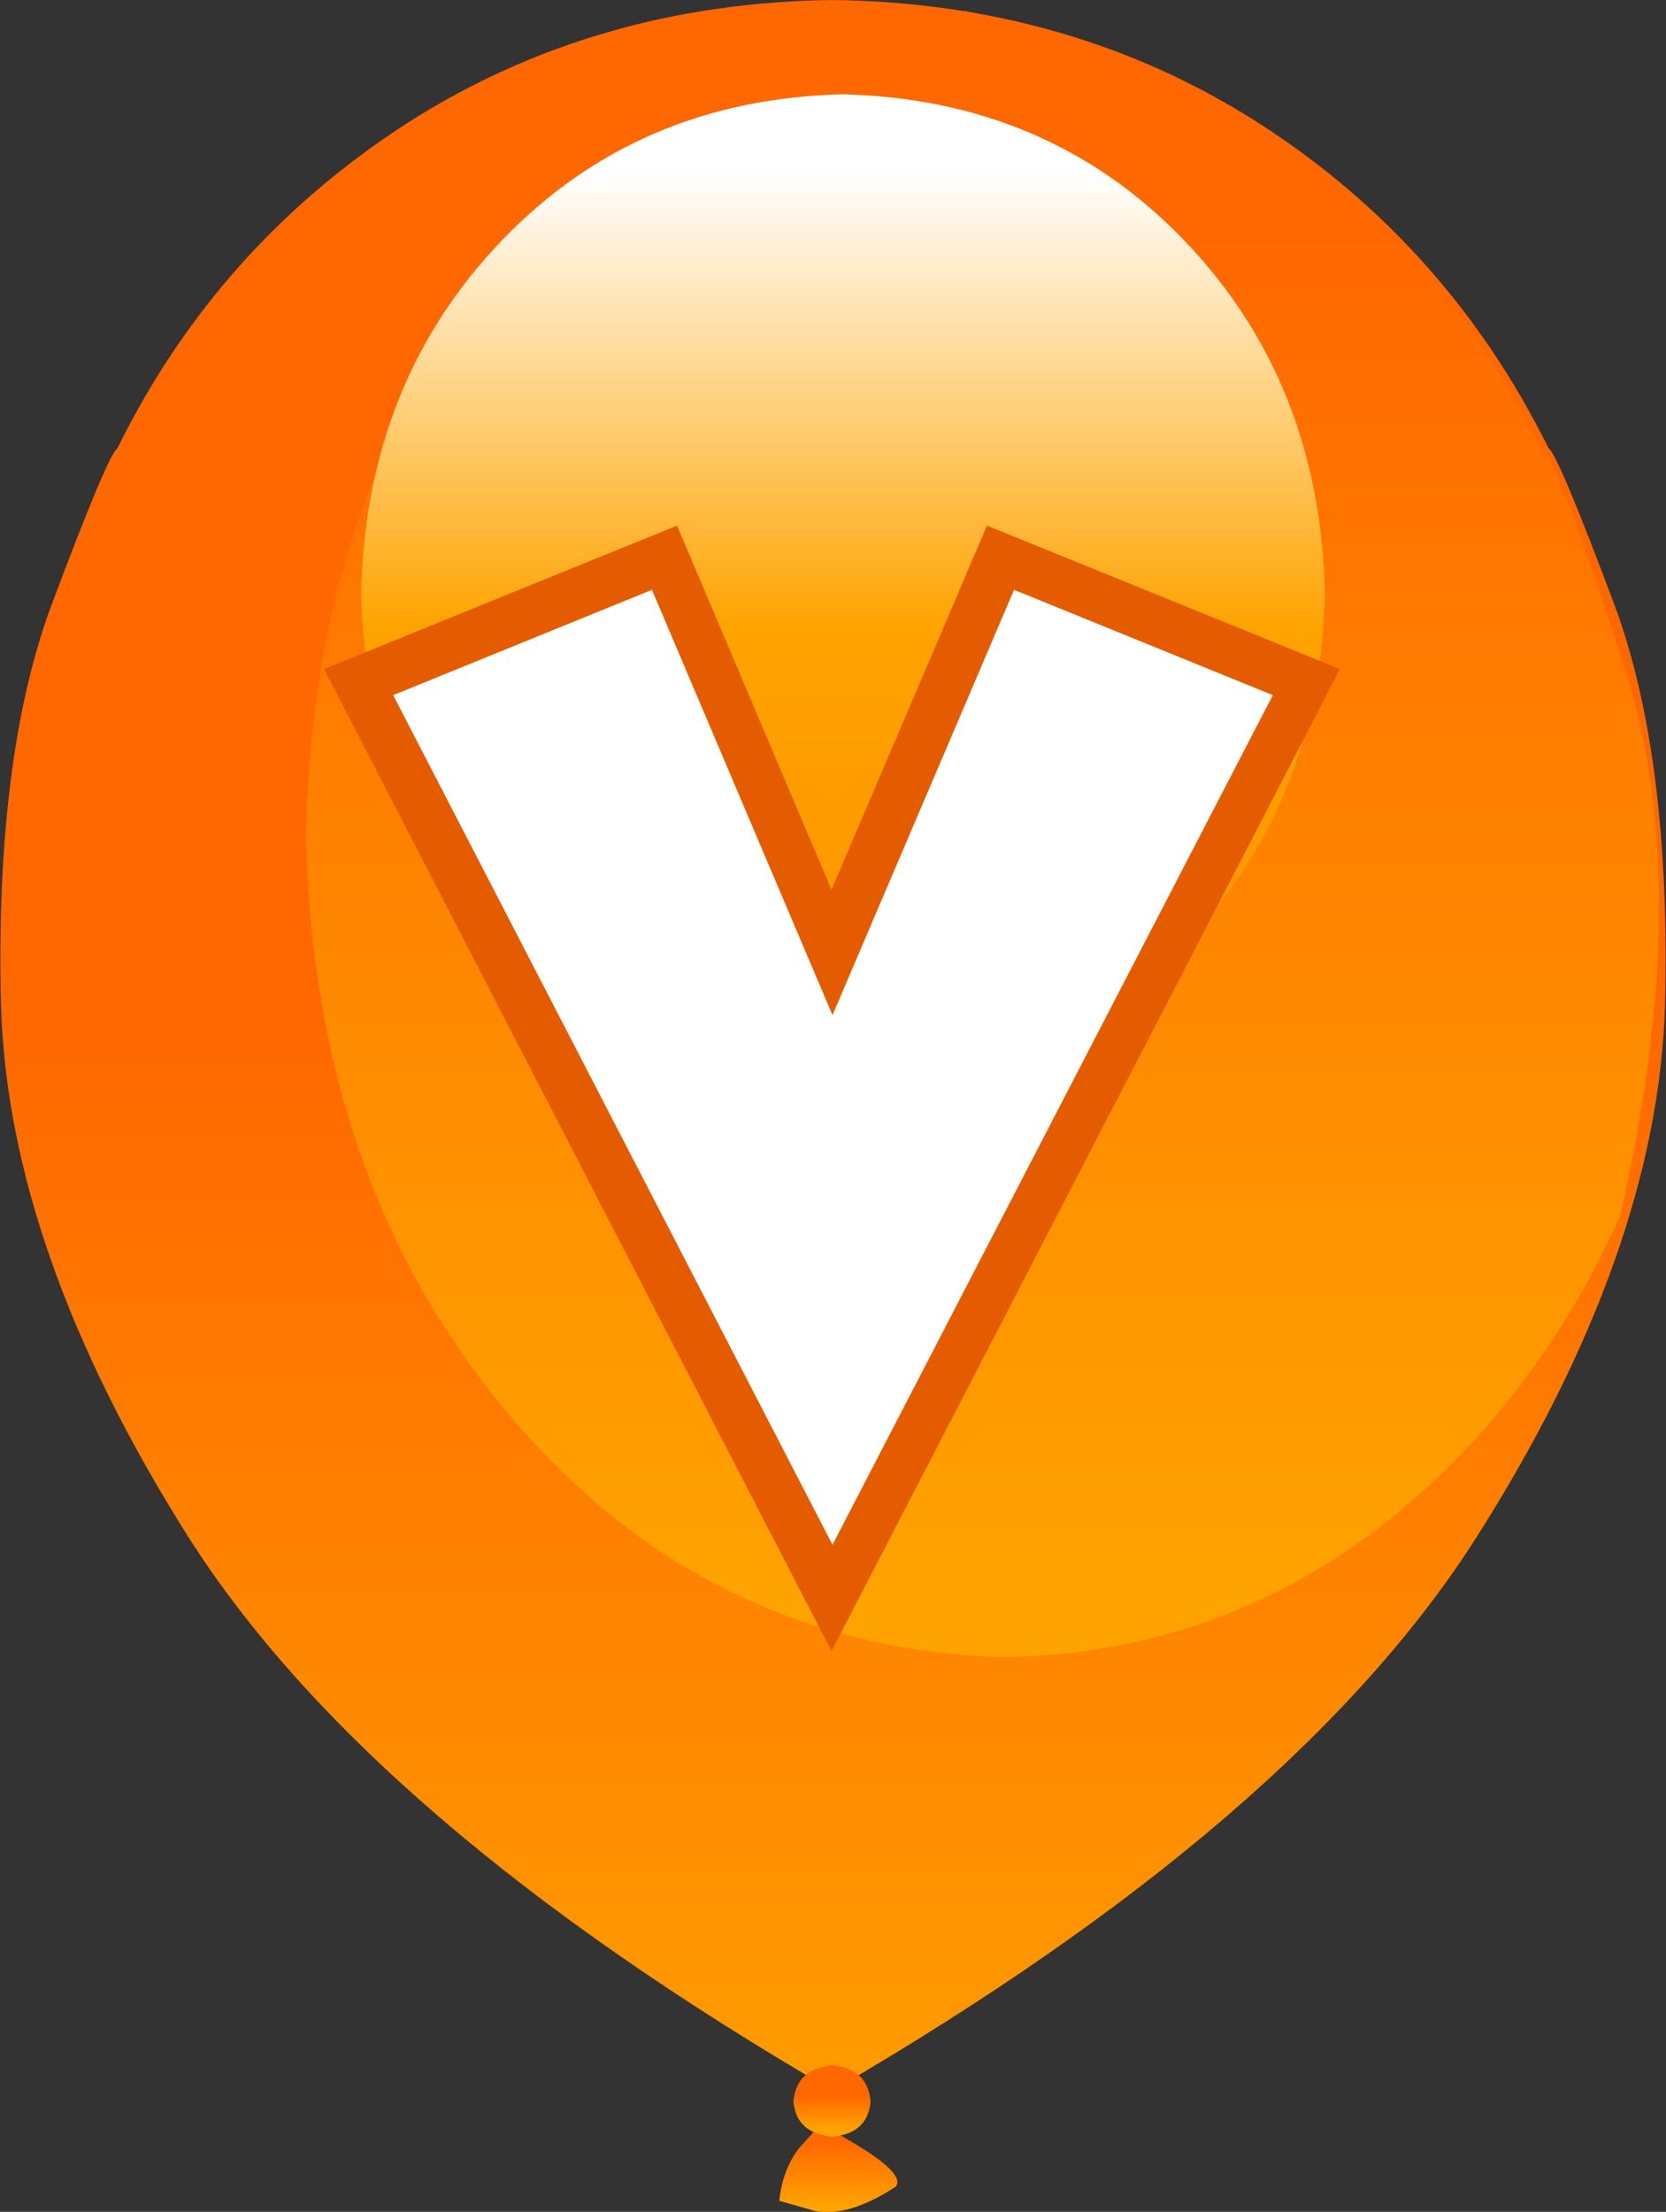 <svg width="83.05px" height="110.25px" viewBox="0 0 83.05 110.25" xmlns="http://www.w3.org/2000/svg" xmlns:xlink="http://www.w3.org/1999/xlink">
  <rect x="0" y="0" width="83.05" height="110.25" fill="#333333" stroke="none"/>
  <defs>
    <linearGradient gradientUnits="userSpaceOnUse" x1="-819.2" x2="819.2" spreadMethod="pad" gradientTransform="matrix(0 -0.002 0.002 0 41.75 108.35)" id="gradient0">
      <stop offset="0.004" stop-color="#ffa300"/>
      <stop offset="1" stop-color="#ff6700"/>
    </linearGradient>
    <linearGradient gradientUnits="userSpaceOnUse" x1="-819.2" x2="819.2" spreadMethod="pad" gradientTransform="matrix(0 -0.038 0.038 0 41.5 81.1)" id="gradient1">
      <stop offset="0.004" stop-color="#ffa300"/>
      <stop offset="1" stop-color="#ff6700"/>
    </linearGradient>
    <linearGradient gradientUnits="userSpaceOnUse" x1="-819.2" x2="819.2" spreadMethod="pad" gradientTransform="matrix(0 -0.001 0.001 0 41.5 105.3)" id="gradient2">
      <stop offset="0.004" stop-color="#ffa300"/>
      <stop offset="1" stop-color="#ff6700"/>
    </linearGradient>
    <linearGradient gradientUnits="userSpaceOnUse" x1="-819.2" x2="819.2" spreadMethod="pad" gradientTransform="matrix(0 -0.042 0.042 0 49 44.9)" id="gradient3">
      <stop offset="0.004" stop-color="#ffa300"/>
      <stop offset="1" stop-color="#ff6700"/>
    </linearGradient>
    <linearGradient gradientUnits="userSpaceOnUse" x1="-819.2" x2="819.2" spreadMethod="pad" gradientTransform="matrix(0 0.033 -0.033 0 42.05 35.65)" id="gradient4">
      <stop offset="0" stop-color="#ffffff"/>
      <stop offset="0.42" stop-color="#ffa300"/>
      <stop offset="1" stop-color="#ff8a00"/>
    </linearGradient>
  </defs>
  <g>
    <path stroke="none" fill="url(#gradient0)" d="M38.85 109.7 Q39 108.15 39.85 107.05 L40.9 105.9 Q45.3 108.2 44.65 109 42.25 110.55 40.6 110.2 L38.85 109.7"/>
    <path stroke="none" fill="url(#gradient1)" d="M41.5 0 Q53.45 0.15 62.85 6.2 72.2 12.25 77.2 22.35 77.65 22.6 80.5 30.2 83.3 37.8 83 50.1 82.65 62.35 73.65 76.55 64.65 90.75 41.5 104.2 18.35 90.75 9.35 76.55 0.4 62.35 0.05 50.1 -0.25 37.8 2.55 30.2 5.4 22.6 5.85 22.35 10.8 12.3 20.2 6.2 29.6 0.15 41.5 0"/>
    <path stroke="none" fill="url(#gradient2)" d="M41.5 106.5 Q39.7 106.35 39.55 104.75 39.7 103.1 41.5 102.95 43.25 103.1 43.4 104.75 43.25 106.35 41.5 106.5"/>
    <path stroke="none" fill="url(#gradient3)" d="M24.8 13.25 Q34.05 1.8 48.1 0.55 67.9 4.7 76.8 22.3 77.6 22.7 81.05 33.5 84.5 44.3 80.75 60.65 76.25 70.6 68.2 76.55 60.15 82.45 50 82.6 35.25 82.15 25.45 70.6 15.6 59 15.25 41.55 15.6 24.7 24.8 13.25"/>
    <path stroke="none" fill="url(#gradient4)" d="M59 11.95 Q65.8 19 66.05 29.55 65.8 40.1 59 47.1 52.25 54.1 42 54.35 31.8 54.1 25.05 47.1 18.25 40.1 18 29.55 18.25 19 25.05 11.95 31.8 4.95 42 4.7 52.25 4.95 59 11.95"/>
    <path stroke="none" fill="#e55c00" d="M49.2 26.2 L66.8 33.35 41.45 82.3 16.15 33.35 33.75 26.2 41.45 44.35 49.2 26.2"/>
    <path stroke="none" fill="#ffffff" d="M63.45 34.65 L41.5 77 19.6 34.65 32.5 29.4 41.5 50.6 50.55 29.4 63.45 34.65"/>
  </g>
</svg>